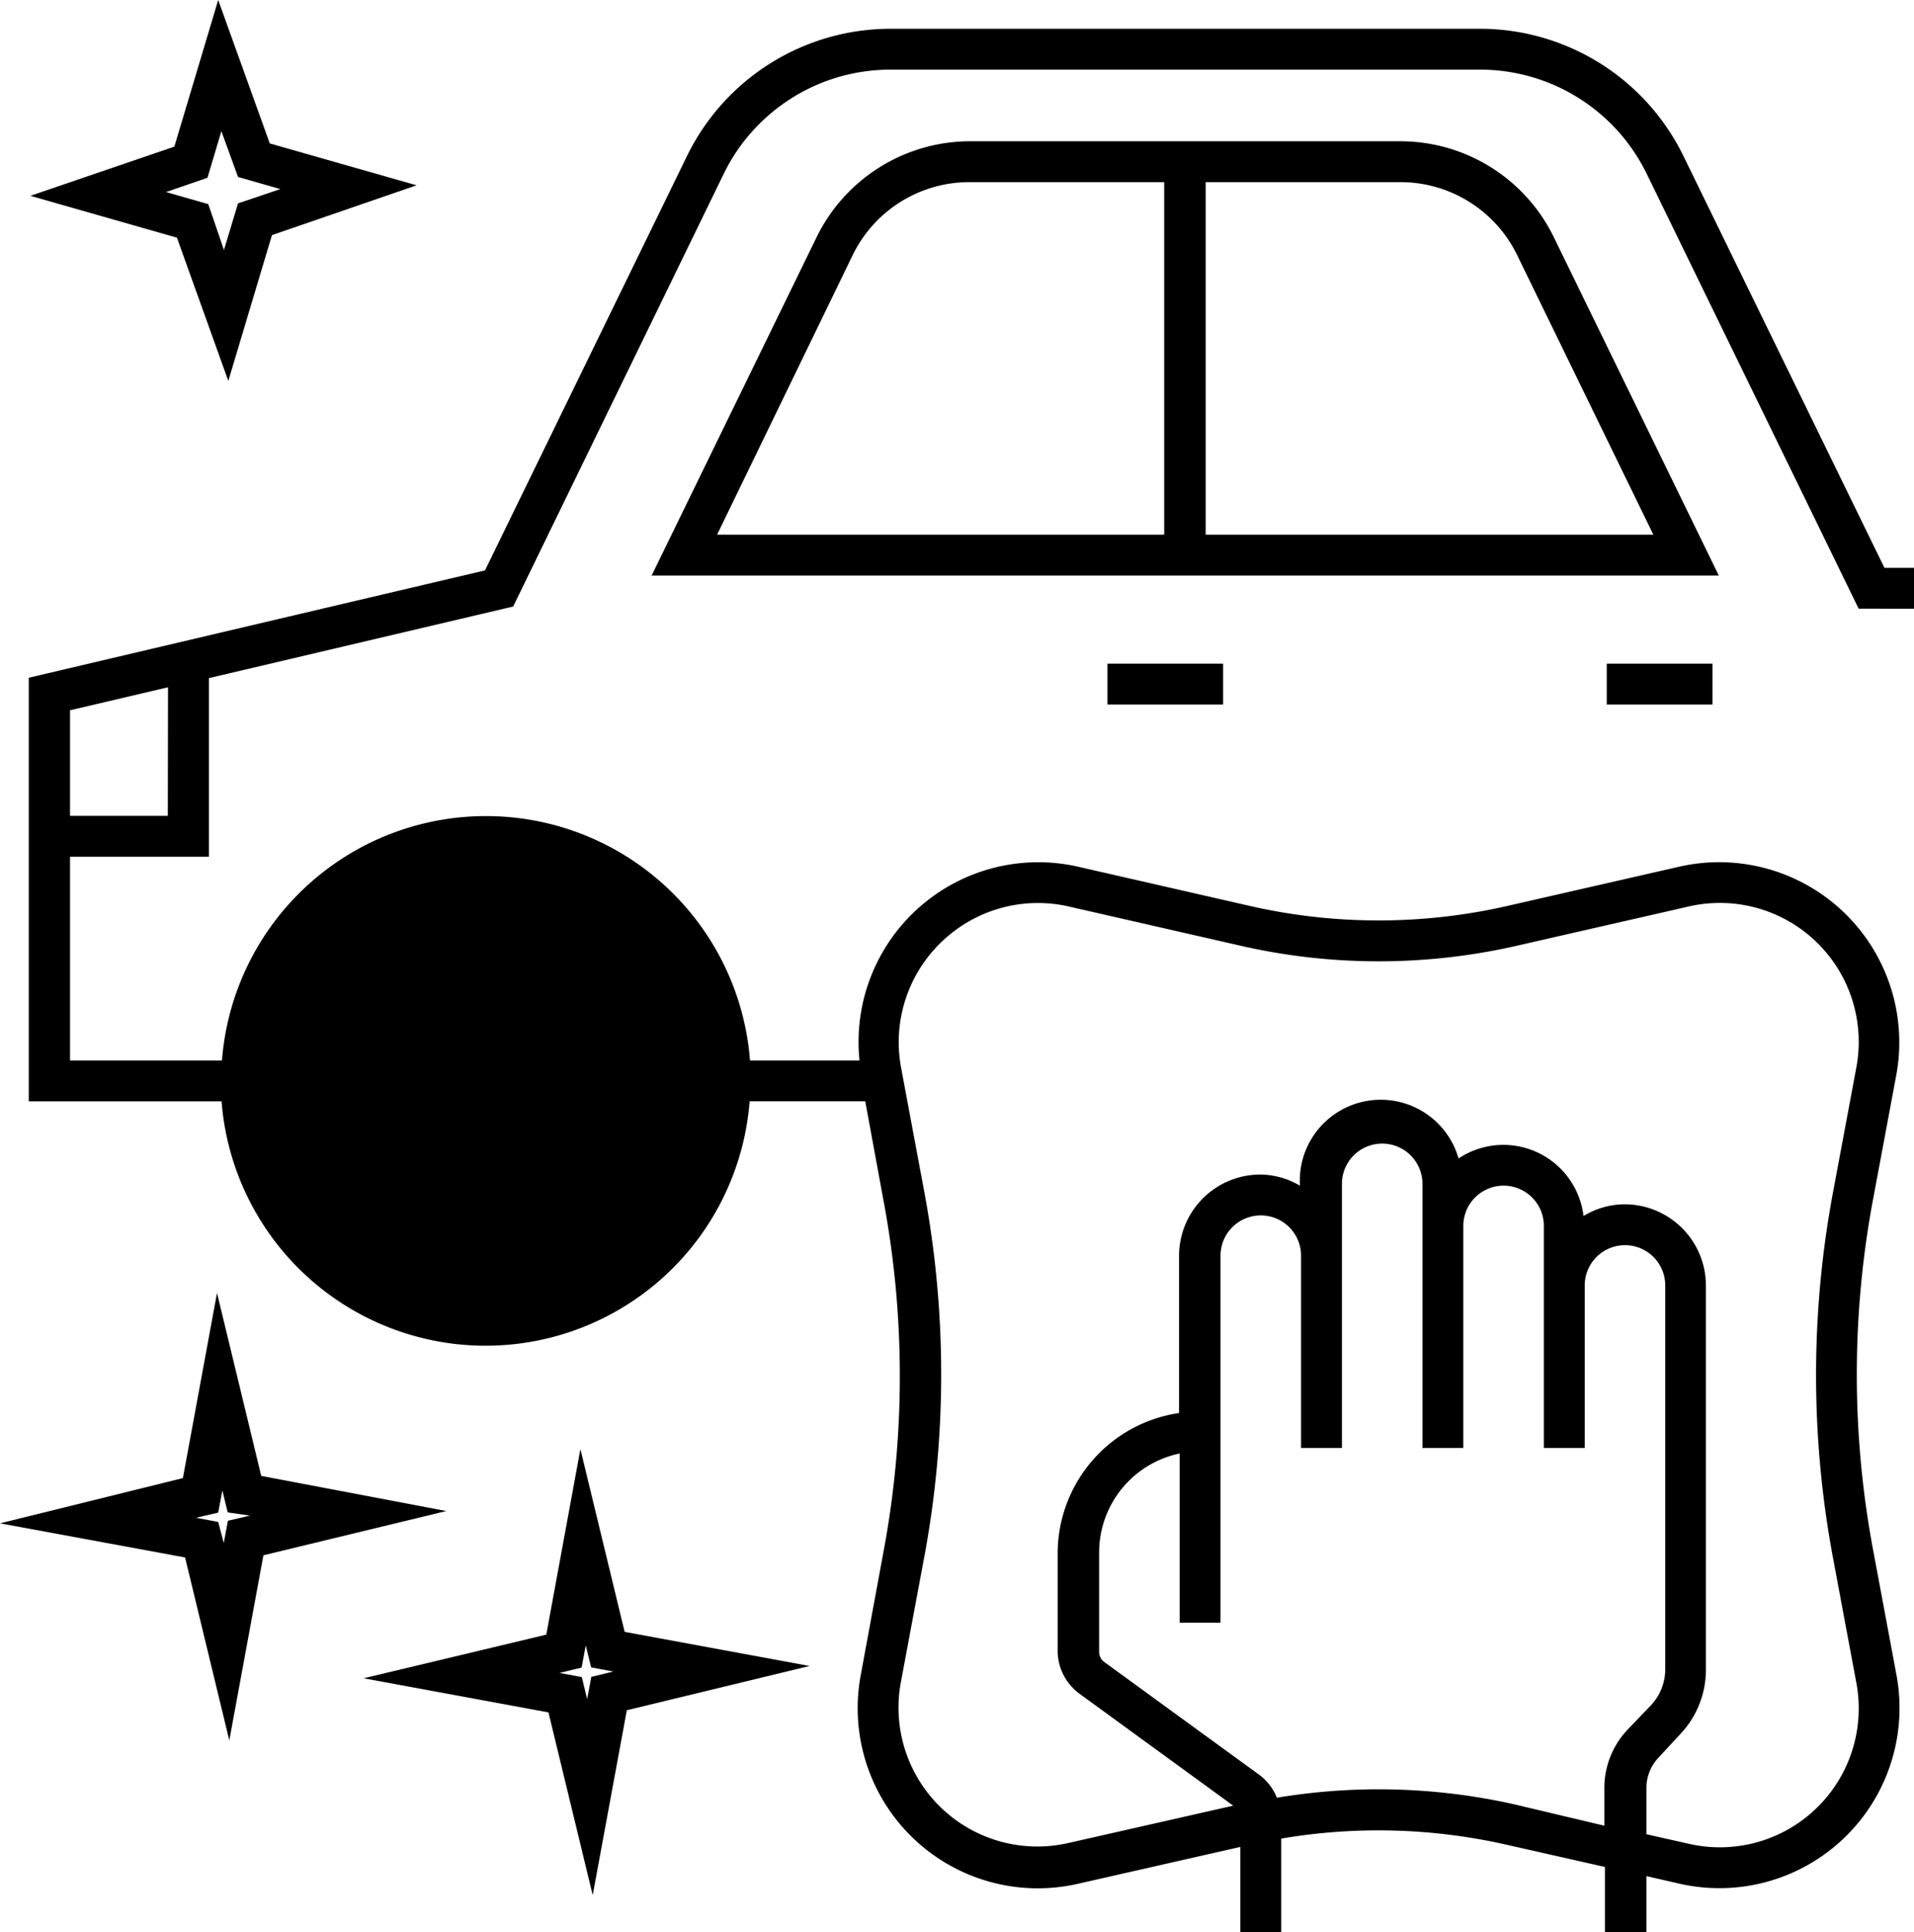 <svg xmlns="http://www.w3.org/2000/svg" width="96.49" height="97.39" viewBox="0 0 96.49 97.39"><g data-name="Car wash"><path data-name="Path 11" d="M24.5 61.26a6.78 6.78 0 1 0-6.78-6.78 6.78 6.78 0 0 0 6.78 6.78zm0-11.5a4.72 4.72 0 1 1-4.72 4.72 4.72 4.72 0 0 1 4.72-4.72z"/><path data-name="Path 12" d="M78.32 11.93a8.61 8.61 0 0 0-7.7-4.81H48.88a8.62 8.62 0 0 0-7.7 4.81l-8.33 17.08h53.8zm-1.85.9l6.88 14.12H60.78V9.18h9.84a6.54 6.54 0 0 1 5.85 3.65zm-33.47 0a6.54 6.54 0 0 1 5.85-3.65h9.84v17.77H36.15z"/><path data-name="Path 13" d="M96.49 30.68v-2.06H95L84.85 7.83a11.42 11.42 0 0 0-10.21-6.38H44.86a11.42 11.42 0 0 0-10.21 6.38l-10.2 20.92-23 5.41v21.35h9.72a13.35 13.35 0 0 0 26.62 0h5.83l.92 5a48 48 0 0 1 0 17.7l-1.14 6.18a9.08 9.08 0 0 0 10.93 10.56l8.2-1.86v4.3h2.06v-4.72a29.19 29.19 0 0 1 11.32.3l5 1.13v3.29H83v-2.83l1.7.39a9.08 9.08 0 0 0 10.9-10.56l-1.17-6.26a48 48 0 0 1 0-17.7l1.17-6.26a9.08 9.08 0 0 0-10.93-10.49l-8.76 2a29.17 29.17 0 0 1-12.82 0l-8.76-2a9.06 9.06 0 0 0-11 9.77h-5.52a13.35 13.35 0 0 0-26.62 0H3.53V43.18h7v-9l15.34-3.61L36.5 8.73a9.35 9.35 0 0 1 8.35-5.22h29.79A9.35 9.35 0 0 1 83 8.73l10.7 21.95zM76.37 90.95a31.25 31.25 0 0 0-12-.34 2.68 2.68 0 0 0-.88-1.15l-7.82-5.69a.63.63 0 0 1-.26-.51v-5a5.1 5.1 0 0 1 4.06-5v8.53h2.06v-18.5a2.03 2.03 0 1 1 4.06 0v9.69h2.06V59.67a2.03 2.03 0 1 1 4.06 0v13.31h2.06V61.79a2.03 2.03 0 0 1 4.06 0v11.19h2.06v-8.19a2.03 2.03 0 0 1 4.06 0v19.33a2.66 2.66 0 0 1-.74 1.85l-1.14 1.19a4.27 4.27 0 0 0-1.19 3v1.86zM47.46 47.48a7 7 0 0 1 6.42-1.79l8.76 2a31.28 31.28 0 0 0 13.73 0l8.76-2a7 7 0 0 1 8.45 8.13l-1.17 6.26a50.119 50.119 0 0 0 0 18.46l1.17 6.26a7 7 0 0 1-8.45 8.13L83 92.45v-2.33a2.22 2.22 0 0 1 .62-1.54l1.1-1.19A4.72 4.72 0 0 0 86 84.12V64.79a4.1 4.1 0 0 0-4.09-4.09 4 4 0 0 0-2.08.59 4.07 4.07 0 0 0-6.3-2.9 4.08 4.08 0 0 0-8 1.28v.09a4 4 0 0 0-2-.56 4.1 4.1 0 0 0-4.09 4.09v7.93a7.16 7.16 0 0 0-6.12 7.07v5a2.7 2.7 0 0 0 1.13 2.1l7.72 5.62-8.3 1.88a7 7 0 0 1-8.45-8.13l1.17-6.26a50.12 50.12 0 0 0 0-18.46l-1.17-6.26a7 7 0 0 1 2.04-6.3zm-23-4.3a11.334 11.334 0 1 0 .04 0zm-16-2.06H3.53V35.8l4.94-1.16z"/><path data-name="Path 14" d="M11.51 19.2l2.2-7.35L21 9.34l-7.4-2.11L11 0 8.79 7.39 1.53 9.87l7.39 2.11zM10.46 8.96l.7-2.35.84 2.31 2.13.61-2.13.72-.71 2.35-.79-2.31-2.13-.61z"/><path data-name="Path 15" d="M13.17 74.39l-2.23-9.22-1.72 9.33L0 76.78l9.33 1.72 2.23 9.22 1.72-9.33 9.22-2.23zm-1.68 2.26l-.21 1.12-.28-1.06-1.12-.21 1.12-.26.21-1.12.27 1.11 1.12.16z"/><path data-name="Path 16" d="M29.26 73.04l-1.72 9.35-9.21 2.2 9.32 1.72 2.23 9.21 1.72-9.32 9.21-2.23-9.32-1.72zm.55 11.48l-.21 1.12-.27-1.11-1.12-.21 1.11-.27.21-1.12.27 1.11 1.12.21z"/><path data-name="Rectangle 3" d="M81 33.45h5.33v2.06H81z"/><path data-name="Rectangle 4" d="M55.83 33.45h5.83v2.06h-5.83z"/></g></svg>